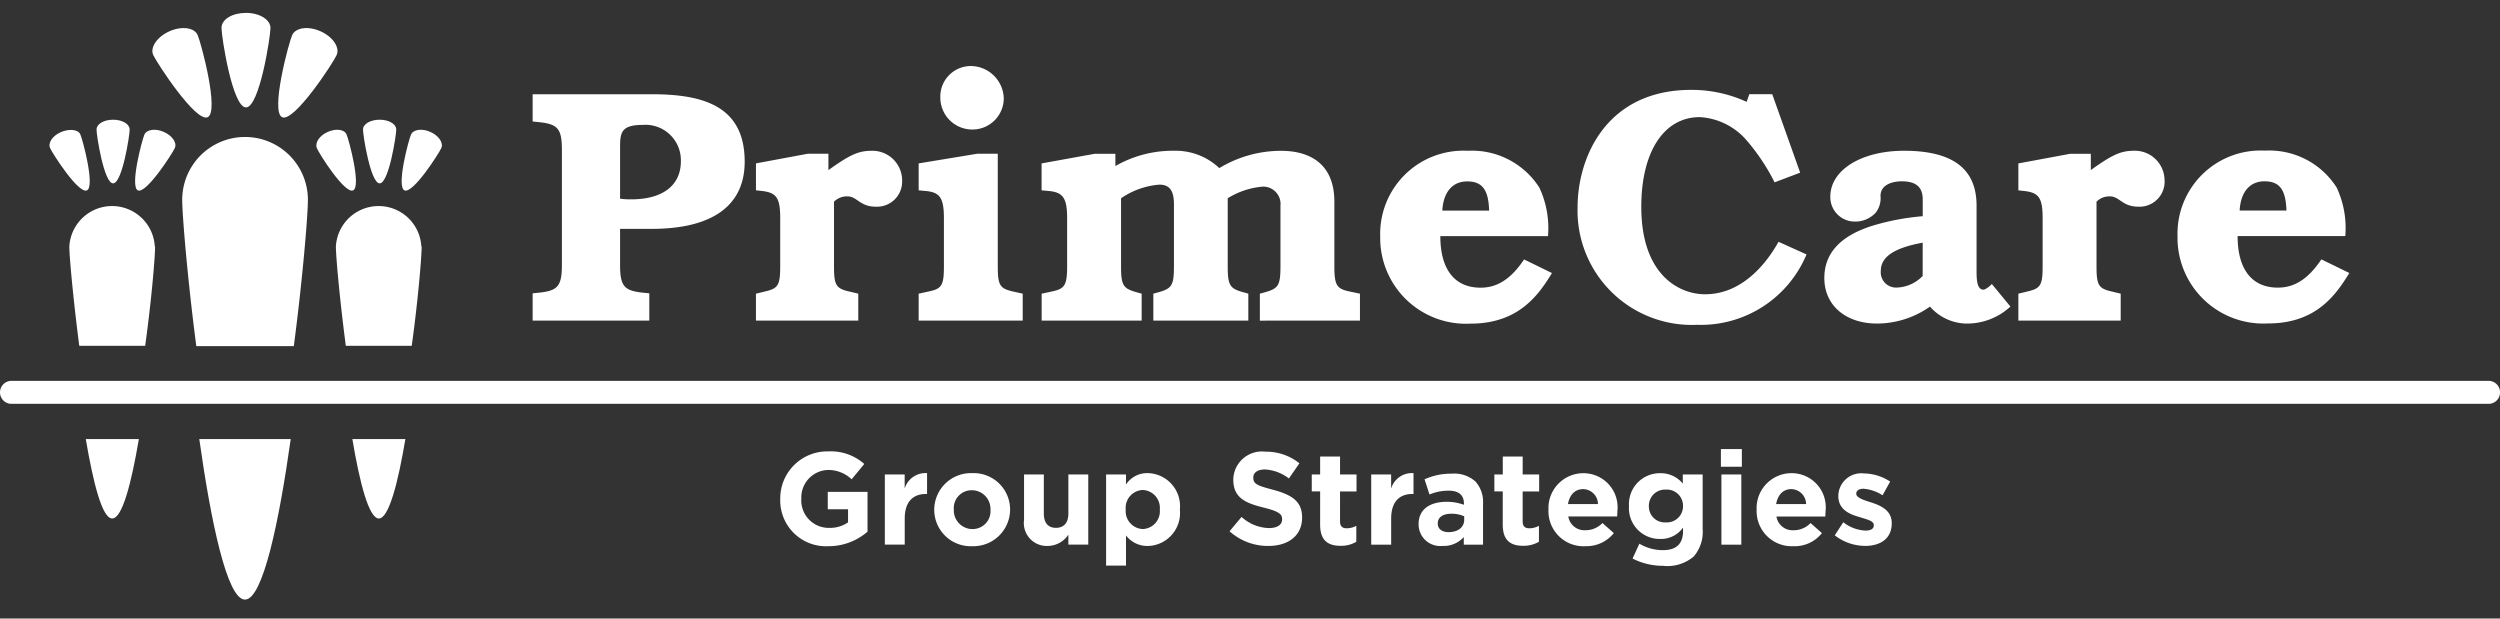 <svg xmlns="http://www.w3.org/2000/svg" width="309.619" height="76.602" viewBox="0 0 309.619 76.602">
  <rect x="0" y="0" width="309.619" height="76.602" fill="#333333" stroke="none"/>
  <g id="Group_1679" data-name="Group 1679" transform="translate(23132.008 2621)">
    <rect id="Rectangle_804" data-name="Rectangle 804" width="309.599" height="76.602" transform="translate(-23131.996 -2621)" fill="none"/>
    <g id="Layer_2" data-name="Layer 2" transform="translate(-23132.008 -2619.404)">
      <g id="Layer_1" data-name="Layer 1" transform="translate(0 0)">
        <path id="Path_372" data-name="Path 372" d="M31.484,42.93c-1.414,10.046-3.43,19.881-5.667,19.881S21.576,52.976,20.16,42.93Z" transform="translate(4.522 9.852)" fill="#fff"/>
        <path id="Path_373" data-name="Path 373" d="M34.006,20.283c0,1.87-.651,9.835-1.746,18.123H20.186c-1.093-8.351-1.746-16.254-1.746-18.123a7.783,7.783,0,1,1,15.566,0Z" transform="translate(4.127 2.868)" fill="#fff"/>
        <path id="Path_374" data-name="Path 374" d="M28.464,1.87c0,1.033-1.352,9.835-3.032,9.835S22.4,2.962,22.4,1.87,23.768,0,25.44,0,28.464.836,28.464,1.87Z" transform="translate(5.033)" fill="#fff"/>
        <path id="Path_375" data-name="Path 375" d="M21.049,2.415c.418.946,2.713,9.492,1.23,10.155S15.96,5.79,15.538,4.861,16.03,2.6,17.556,1.923,20.668,1.468,21.049,2.415Z" transform="translate(3.436 0.351)" fill="#fff"/>
        <path id="Path_376" data-name="Path 376" d="M29.832,2.416c-.418.946-2.713,9.492-1.23,10.155S34.947,5.8,35.353,4.86s-.479-2.26-2.016-2.938S30.251,1.469,29.832,2.416Z" transform="translate(6.346 0.35)" fill="#fff"/>
        <path id="Path_377" data-name="Path 377" d="M15.3,42.93c-.91,5.364-2.041,9.835-3.3,9.835S9.642,48.291,8.726,42.93Z" transform="translate(1.898 9.852)" fill="#fff"/>
        <path id="Path_378" data-name="Path 378" d="M17.692,24.476c0,1.23-.442,6.652-1.23,12.288H8.3C7.563,31.084,7.07,25.7,7.07,24.476a5.3,5.3,0,0,1,10.585,0Z" transform="translate(1.517 4.465)" fill="#fff"/>
        <path id="Path_379" data-name="Path 379" d="M13.913,11.99c0,.713-.922,6.652-2.052,6.652S9.81,12.7,9.81,11.99s.922-1.23,2.052-1.23S13.913,11.288,13.913,11.99Z" transform="translate(2.146 2.47)" fill="#fff"/>
        <path id="Path_380" data-name="Path 380" d="M8.9,12.368c.282.638,1.845,6.454.8,6.91s-4.277-4.6-4.559-5.25.33-1.537,1.363-1.976S8.673,11.73,8.9,12.368Z" transform="translate(1.058 2.705)" fill="#fff"/>
        <path id="Path_381" data-name="Path 381" d="M14.845,12.372c-.282.638-1.832,6.454-.8,6.91s4.283-4.593,4.571-5.25-.332-1.537-1.372-1.995S15.126,11.733,14.845,12.372Z" transform="translate(3.038 2.701)" fill="#fff"/>
        <path id="Path_382" data-name="Path 382" d="M42.145,42.93c-.9,5.364-2.041,9.835-3.283,9.835S36.478,48.3,35.58,42.93Z" transform="translate(8.06 9.852)" fill="#fff"/>
        <path id="Path_383" data-name="Path 383" d="M44.542,24.476c0,1.23-.442,6.652-1.23,12.288H35.15c-.748-5.68-1.23-11.066-1.23-12.288a5.3,5.3,0,0,1,10.585,0Z" transform="translate(7.679 4.465)" fill="#fff"/>
        <path id="Path_384" data-name="Path 384" d="M40.768,11.99c0,.713-.922,6.652-2.052,6.652S36.651,12.7,36.651,11.99s.922-1.23,2.065-1.23S40.768,11.288,40.768,11.99Z" transform="translate(8.306 2.47)" fill="#fff"/>
        <path id="Path_385" data-name="Path 385" d="M35.7,12.372c.282.638,1.845,6.454.8,6.91s-4.24-4.6-4.491-5.25.319-1.537,1.364-1.995S35.455,11.733,35.7,12.372Z" transform="translate(7.226 2.701)" fill="#fff"/>
        <path id="Path_386" data-name="Path 386" d="M41.7,12.372c-.282.638-1.845,6.454-.8,6.91s4.279-4.6,4.561-5.25-.332-1.537-1.364-1.995S41.977,11.733,41.7,12.372Z" transform="translate(9.199 2.701)" fill="#fff"/>
        <path id="Path_387" data-name="Path 387" d="M308.4,39.911H1.4a1.425,1.425,0,0,1,0-2.841h307a1.425,1.425,0,0,1,0,2.841Z" transform="translate(-0.087 8.506)" fill="#fff"/>
        <path id="Path_395" data-name="Path 395" d="M26.92-13.426c0-6.79-4.939-8.356-11.49-8.356H.66v3.375l.823.083c2.3.249,2.8.823,2.8,3.457v14.2c0,2.635-.5,3.211-2.8,3.457L.66,2.874V6.25H15.107V2.874l-.819-.083c-2.311-.249-2.8-.815-2.8-3.457V-5.11h3.91C22.927-5.111,26.92-7.992,26.92-13.426Zm-7.9-.078c0,3.005-2.223,4.74-6.174,4.74a9.3,9.3,0,0,1-1.358-.083V-14.98c0-1.934,0-3.005,2.8-3.005A4.39,4.39,0,0,1,17.646-16.8,4.39,4.39,0,0,1,19.017-13.5Zm27.4,2.51a3.683,3.683,0,0,0-1.048-2.679,3.683,3.683,0,0,0-2.656-1.108c-1.687,0-2.713.453-5.426,2.394v-2.027H34.737l-6.42,1.194v3.334l.74.083c1.811.206,2.263.865,2.263,3.375V-.5c0,2.346-.249,2.758-1.811,3.128l-1.194.289V6.25H40.988V2.914l-1.194-.282C38.23,2.258,37.983,1.85,37.983-.5V-8.475a2.234,2.234,0,0,1,1.647-.659c1.235,0,1.522,1.277,3.54,1.277a3.106,3.106,0,0,0,2.3-.867A3.106,3.106,0,0,0,46.42-11ZM61.353,6.248V2.914l-1.277-.282C58.512,2.258,58.265,1.85,58.265-.5V-14.412H55.711l-7.244,1.194v3.334l.865.083c1.77.16,2.263.865,2.263,3.375V-.5c0,2.346-.249,2.8-1.811,3.128l-1.317.289V6.251ZM59.007-21.2a4.116,4.116,0,0,0-3.951-4.074,3.784,3.784,0,0,0-2.8,1.106,3.784,3.784,0,0,0-1.106,2.8A3.961,3.961,0,0,0,52.32-18.56a3.961,3.961,0,0,0,2.817,1.146,3.875,3.875,0,0,0,3.87-3.79ZM103.12,6.248V2.914l-1.358-.282C100.239,2.3,99.95,1.85,99.95-.5V-8.475c0-5.021-3.457-6.3-6.586-6.3a14.717,14.717,0,0,0-7.66,2.14,7.877,7.877,0,0,0-5.546-2.148,14.272,14.272,0,0,0-7.327,1.893V-14.41H70.278l-6.586,1.194v3.334l.9.083c1.77.16,2.263.9,2.263,3.375V-.5c0,2.346-.289,2.8-1.811,3.128L63.7,2.919V6.253H76.084V2.914l-.74-.206C73.78,2.255,73.532,1.843,73.532-.5V-8.9a9.735,9.735,0,0,1,4.74-1.687c1.277,0,1.811.74,1.811,2.429V-.5c0,2.346-.249,2.758-1.811,3.211l-.74.206V6.254H89.295V2.914l-.74-.206C86.99,2.255,86.743,1.843,86.743-.5V-8.9a9.76,9.76,0,0,1,4.269-1.436,2.142,2.142,0,0,1,1.674.651,2.142,2.142,0,0,1,.59,1.7V-.5c0,2.346-.249,2.758-1.811,3.211l-.74.206V6.256ZM126.9.362l-3.452-1.687c-1.605,2.394-3.292,3.5-5.392,3.5-3.211,0-4.981-2.263-4.981-6.383h13.335a11.849,11.849,0,0,0-1.071-6.008,9.894,9.894,0,0,0-8.884-4.563,10.3,10.3,0,0,0-7.743,2.933,10.3,10.3,0,0,0-3.082,7.685,10.616,10.616,0,0,0,3.246,7.83,10.616,10.616,0,0,0,7.943,2.958c6.052,0,8.479-3.671,10.084-6.264ZM119.12-7.371h-5.8c.124-2.263,1.235-3.616,3.086-3.616s2.635,1.021,2.713,3.611Zm39.3,5.426-3.457-1.564c-.659,1.152-3.671,6.5-9.1,6.5-3.169,0-7.9-2.346-7.9-10.825,0-6.832,2.8-11.114,7.244-11.114a8.252,8.252,0,0,1,5.849,2.932,25.444,25.444,0,0,1,3.417,5.145l3.166-1.2-3.457-9.714h-2.841l-.329.946a16.326,16.326,0,0,0-6.862-1.484c-10.577,0-14.076,8.437-14.076,14.522a14.147,14.147,0,0,0,4.207,10.511A14.147,14.147,0,0,0,144.85,6.773a14.173,14.173,0,0,0,13.579-8.728Zm25.259,6.457-2.3-2.791c-.7.7-1.029.7-1.029.7-.782,0-.865-1.117-.865-2.3V-7.992c0-4.074-2.346-6.79-8.972-6.79-5.309,0-9.138,2.394-9.138,5.68a3.023,3.023,0,0,0,.87,2.188,3.023,3.023,0,0,0,2.175.9,3.444,3.444,0,0,0,2.593-1.117,2.932,2.932,0,0,0,.576-2.059c0-1.481,1.647-1.811,2.635-1.811,1.77,0,2.593.74,2.593,2.223v2.1a30.094,30.094,0,0,0-6.008,1.117Q160.632-3.71,160.632.98c0,3.375,2.635,5.638,6.543,5.638a11.442,11.442,0,0,0,6.543-2.1,6.106,6.106,0,0,0,4.733,2.1,7.911,7.911,0,0,0,5.222-2.1ZM172.811.725a4.658,4.658,0,0,1-3.251,1.436A1.891,1.891,0,0,1,167.626.1c0-1.728,1.605-2.841,5.187-3.5ZM202.766-11a3.683,3.683,0,0,0-1.048-2.679,3.683,3.683,0,0,0-2.656-1.108c-1.687,0-2.713.453-5.426,2.394v-2.016h-2.553l-6.42,1.194v3.334l.74.083c1.811.206,2.265.865,2.265,3.375V-.5c0,2.346-.249,2.758-1.811,3.128l-1.194.289V6.25h12.673V2.914l-1.184-.282c-1.564-.373-1.811-.782-1.811-3.128V-8.475a2.234,2.234,0,0,1,1.647-.659c1.235,0,1.522,1.277,3.54,1.277a3.105,3.105,0,0,0,2.3-.868,3.106,3.106,0,0,0,.948-2.268ZM225.646.355l-3.457-1.687c-1.605,2.394-3.292,3.5-5.392,3.5-3.211,0-4.981-2.263-4.981-6.383h13.335a11.847,11.847,0,0,0-1.064-6.008A9.894,9.894,0,0,0,215.2-14.8a10.3,10.3,0,0,0-7.743,2.933,10.3,10.3,0,0,0-3.082,7.685,10.62,10.62,0,0,0,3.251,7.828,10.621,10.621,0,0,0,7.944,2.956c6.05.016,8.477-3.651,10.083-6.245Zm-7.778-7.734h-5.8C212.188-9.642,213.3-11,215.15-11s2.635,1.021,2.713,3.611Z" transform="translate(65.307 31.858)" fill="#fff"/>
        <path id="Path_394" data-name="Path 394" d="M6.655,2.541A7.368,7.368,0,0,0,11.5.741v-4.93H6.576v2.156H9.087V-.409A3.95,3.95,0,0,1,6.737.272,3.4,3.4,0,0,1,4.234-.78,3.4,3.4,0,0,1,3.3-3.333v-.032A3.409,3.409,0,0,1,6.564-6.9,4.18,4.18,0,0,1,9.531-5.744l1.567-1.9A6.237,6.237,0,0,0,6.639-9.2,5.827,5.827,0,0,0,2.423-7.521,5.827,5.827,0,0,0,.69-3.328V-3.3A5.672,5.672,0,0,0,2.391.931a5.672,5.672,0,0,0,4.264,1.61Zm6.988-.195h2.464V-.864c0-2.092,1.005-3.064,2.643-3.064h.124V-6.509A2.689,2.689,0,0,0,16.1-4.594V-6.341H13.644Zm10.8.195a4.561,4.561,0,0,0,3.315-1.266,4.561,4.561,0,0,0,1.4-3.257v-.037A4.518,4.518,0,0,0,27.77-5.256a4.518,4.518,0,0,0-3.294-1.253,4.561,4.561,0,0,0-3.315,1.266,4.561,4.561,0,0,0-1.4,3.257v.032a4.518,4.518,0,0,0,1.39,3.24,4.518,4.518,0,0,0,3.3,1.254ZM24.475.42A2.309,2.309,0,0,1,22.825-.3a2.309,2.309,0,0,1-.638-1.684v-.04a2.218,2.218,0,0,1,.6-1.68A2.218,2.218,0,0,1,24.44-4.39a2.309,2.309,0,0,1,1.65.717,2.309,2.309,0,0,1,.638,1.684v.032a2.218,2.218,0,0,1-.6,1.684,2.218,2.218,0,0,1-1.65.689ZM33.83,2.508a3.1,3.1,0,0,0,2.544-1.395V2.345h2.464v-8.69H36.374V-1.5c0,1.168-.584,1.767-1.54,1.767s-1.5-.6-1.5-1.767V-6.345H30.885V-.717A2.834,2.834,0,0,0,31.6,1.589a2.834,2.834,0,0,0,2.233.919ZM41.046,4.94H43.51V1.212a3.337,3.337,0,0,0,2.713,1.3A4.073,4.073,0,0,0,49.184,1.13a4.073,4.073,0,0,0,1-3.111v-.037a4.09,4.09,0,0,0-1-3.106,4.09,4.09,0,0,0-2.954-1.385A3.133,3.133,0,0,0,43.51-5.1V-6.346H41.046ZM45.587.416a2.2,2.2,0,0,1-1.566-.75,2.2,2.2,0,0,1-.544-1.649V-2.02a2.2,2.2,0,0,1,.539-1.652,2.2,2.2,0,0,1,1.569-.748,2.217,2.217,0,0,1,1.572.747A2.217,2.217,0,0,1,47.7-2.02v.032a2.207,2.207,0,0,1-.544,1.66,2.207,2.207,0,0,1-1.58.744ZM61.153,2.508C63.6,2.508,65.32,1.244,65.32-1v-.045c0-1.979-1.3-2.79-3.6-3.406-1.965-.512-2.443-.723-2.443-1.491v-.032c0-.568.479-.989,1.459-.989a5.325,5.325,0,0,1,2.951,1.117l1.3-1.882a6.57,6.57,0,0,0-4.216-1.436,3.541,3.541,0,0,0-2.743.832,3.541,3.541,0,0,0-1.229,2.59v.032c0,2.234,1.459,2.9,3.761,3.469,1.9.471,2.287.811,2.287,1.436v.029c0,.665-.6,1.071-1.637,1.071a5.238,5.238,0,0,1-3.388-1.379L56.336.692a7.11,7.11,0,0,0,4.816,1.816Zm8.937-.016a3.634,3.634,0,0,0,1.945-.5V.012A2.424,2.424,0,0,1,70.819.32c-.535,0-.8-.276-.8-.843V-4.24h2.043v-2.1H70.021V-8.566H67.555v2.221H66.518v2.1h1.037V-.124c0,2.016,1.039,2.616,2.529,2.616Zm3.793-.145h2.469V-.864c0-2.092,1.005-3.064,2.643-3.064h.124V-6.509a2.689,2.689,0,0,0-2.772,1.915V-6.341H73.88Zm8.836.16a3.318,3.318,0,0,0,2.627-1.1v.94H87.73V-2.7a3.789,3.789,0,0,0-.94-2.772,3.945,3.945,0,0,0-2.938-.97,7.9,7.9,0,0,0-3.367.7L81.1-3.863a6.034,6.034,0,0,1,2.394-.471c1.232,0,1.87.551,1.87,1.6v.145a6.174,6.174,0,0,0-2.115-.37c-2.059,0-3.5.892-3.5,2.772v.035a2.679,2.679,0,0,0,.892,1.99,2.679,2.679,0,0,0,2.075.667ZM83.468.8c-.8,0-1.345-.389-1.345-1.053V-.282c0-.779.648-1.2,1.7-1.2a3.88,3.88,0,0,1,1.574.319v.437C85.4.183,84.634.8,83.466.8Zm9.24,1.687a3.634,3.634,0,0,0,1.945-.5V.012A2.424,2.424,0,0,1,93.437.32c-.535,0-.8-.276-.8-.843V-4.24h2.043v-2.1H92.639V-8.566H90.175v2.221H89.133v2.1h1.037V-.124c0,2.016,1.042,2.616,2.534,2.616Zm7.67.048A4.323,4.323,0,0,0,103.928.917L102.518-.331a2.873,2.873,0,0,1-2.108.892,2.016,2.016,0,0,1-2.121-1.7h6.048c.016-.243.032-.453.032-.648A4.231,4.231,0,0,0,103.313-5.1a4.231,4.231,0,0,0-3.182-1.4,4.326,4.326,0,0,0-3.112,1.347,4.326,4.326,0,0,0-1.186,3.177v.032a4.347,4.347,0,0,0,1.286,3.236,4.347,4.347,0,0,0,3.249,1.253ZM98.249-2.68c.195-1.117.843-1.848,1.882-1.848a1.864,1.864,0,0,1,1.832,1.848Zm11.837,7.66a5.049,5.049,0,0,0,3.742-1.168,4.689,4.689,0,0,0,1.1-3.423V-6.346H112.47v1.135A3.511,3.511,0,0,0,109.664-6.5a3.83,3.83,0,0,0-2.81,1.187,3.83,3.83,0,0,0-1.048,2.873v.032A3.808,3.808,0,0,0,106.847.46a3.808,3.808,0,0,0,2.817,1.183A3.351,3.351,0,0,0,112.5.238V.66c0,1.556-.8,2.37-2.48,2.37a5.672,5.672,0,0,1-2.928-.8l-.844,1.838a8.2,8.2,0,0,0,3.836.9Zm.292-5.389a1.968,1.968,0,0,1-1.5-.538,1.968,1.968,0,0,1-.61-1.473v-.032a2,2,0,0,1,.619-1.468,2,2,0,0,1,1.489-.549,2,2,0,0,1,1.5.549,2,2,0,0,1,.622,1.467v.032a2,2,0,0,1-.622,1.467,2,2,0,0,1-1.5.544Zm6.81-6.891h2.595V-9.49h-2.595Zm.065,9.647h2.464V-6.345h-2.464Zm8.9.195A4.323,4.323,0,0,0,129.7.92L128.294-.328a2.873,2.873,0,0,1-2.108.892,2.016,2.016,0,0,1-2.118-1.7h6.048c.016-.243.032-.453.032-.648A4.231,4.231,0,0,0,129.1-5.1a4.231,4.231,0,0,0-3.18-1.405A4.326,4.326,0,0,0,122.8-5.159a4.326,4.326,0,0,0-1.186,3.177v.032A4.347,4.347,0,0,0,122.9,1.287a4.347,4.347,0,0,0,3.249,1.253ZM124.03-2.68c.195-1.117.843-1.848,1.882-1.848a1.864,1.864,0,0,1,1.827,1.848Zm10.992,5.188c1.882,0,3.324-.873,3.324-2.806V-.33c0-1.6-1.411-2.19-2.627-2.577-.94-.292-1.767-.584-1.767-1.037v-.032c0-.34.308-.6.908-.6a5.148,5.148,0,0,1,2.351.811l.94-1.7a6.064,6.064,0,0,0-3.243-1.005,2.841,2.841,0,0,0-2.2.675,2.841,2.841,0,0,0-.978,2.075v.032c0,1.687,1.372,2.269,2.595,2.611.958.308,1.8.471,1.8,1.005v.032c0,.389-.319.648-1.037.648a4.8,4.8,0,0,1-2.743-1.037l-1.053,1.621A6.088,6.088,0,0,0,135.026,2.5Z" transform="translate(95.941 63.509)" fill="#fff"/>
      </g>
    </g>
  </g>
</svg>
